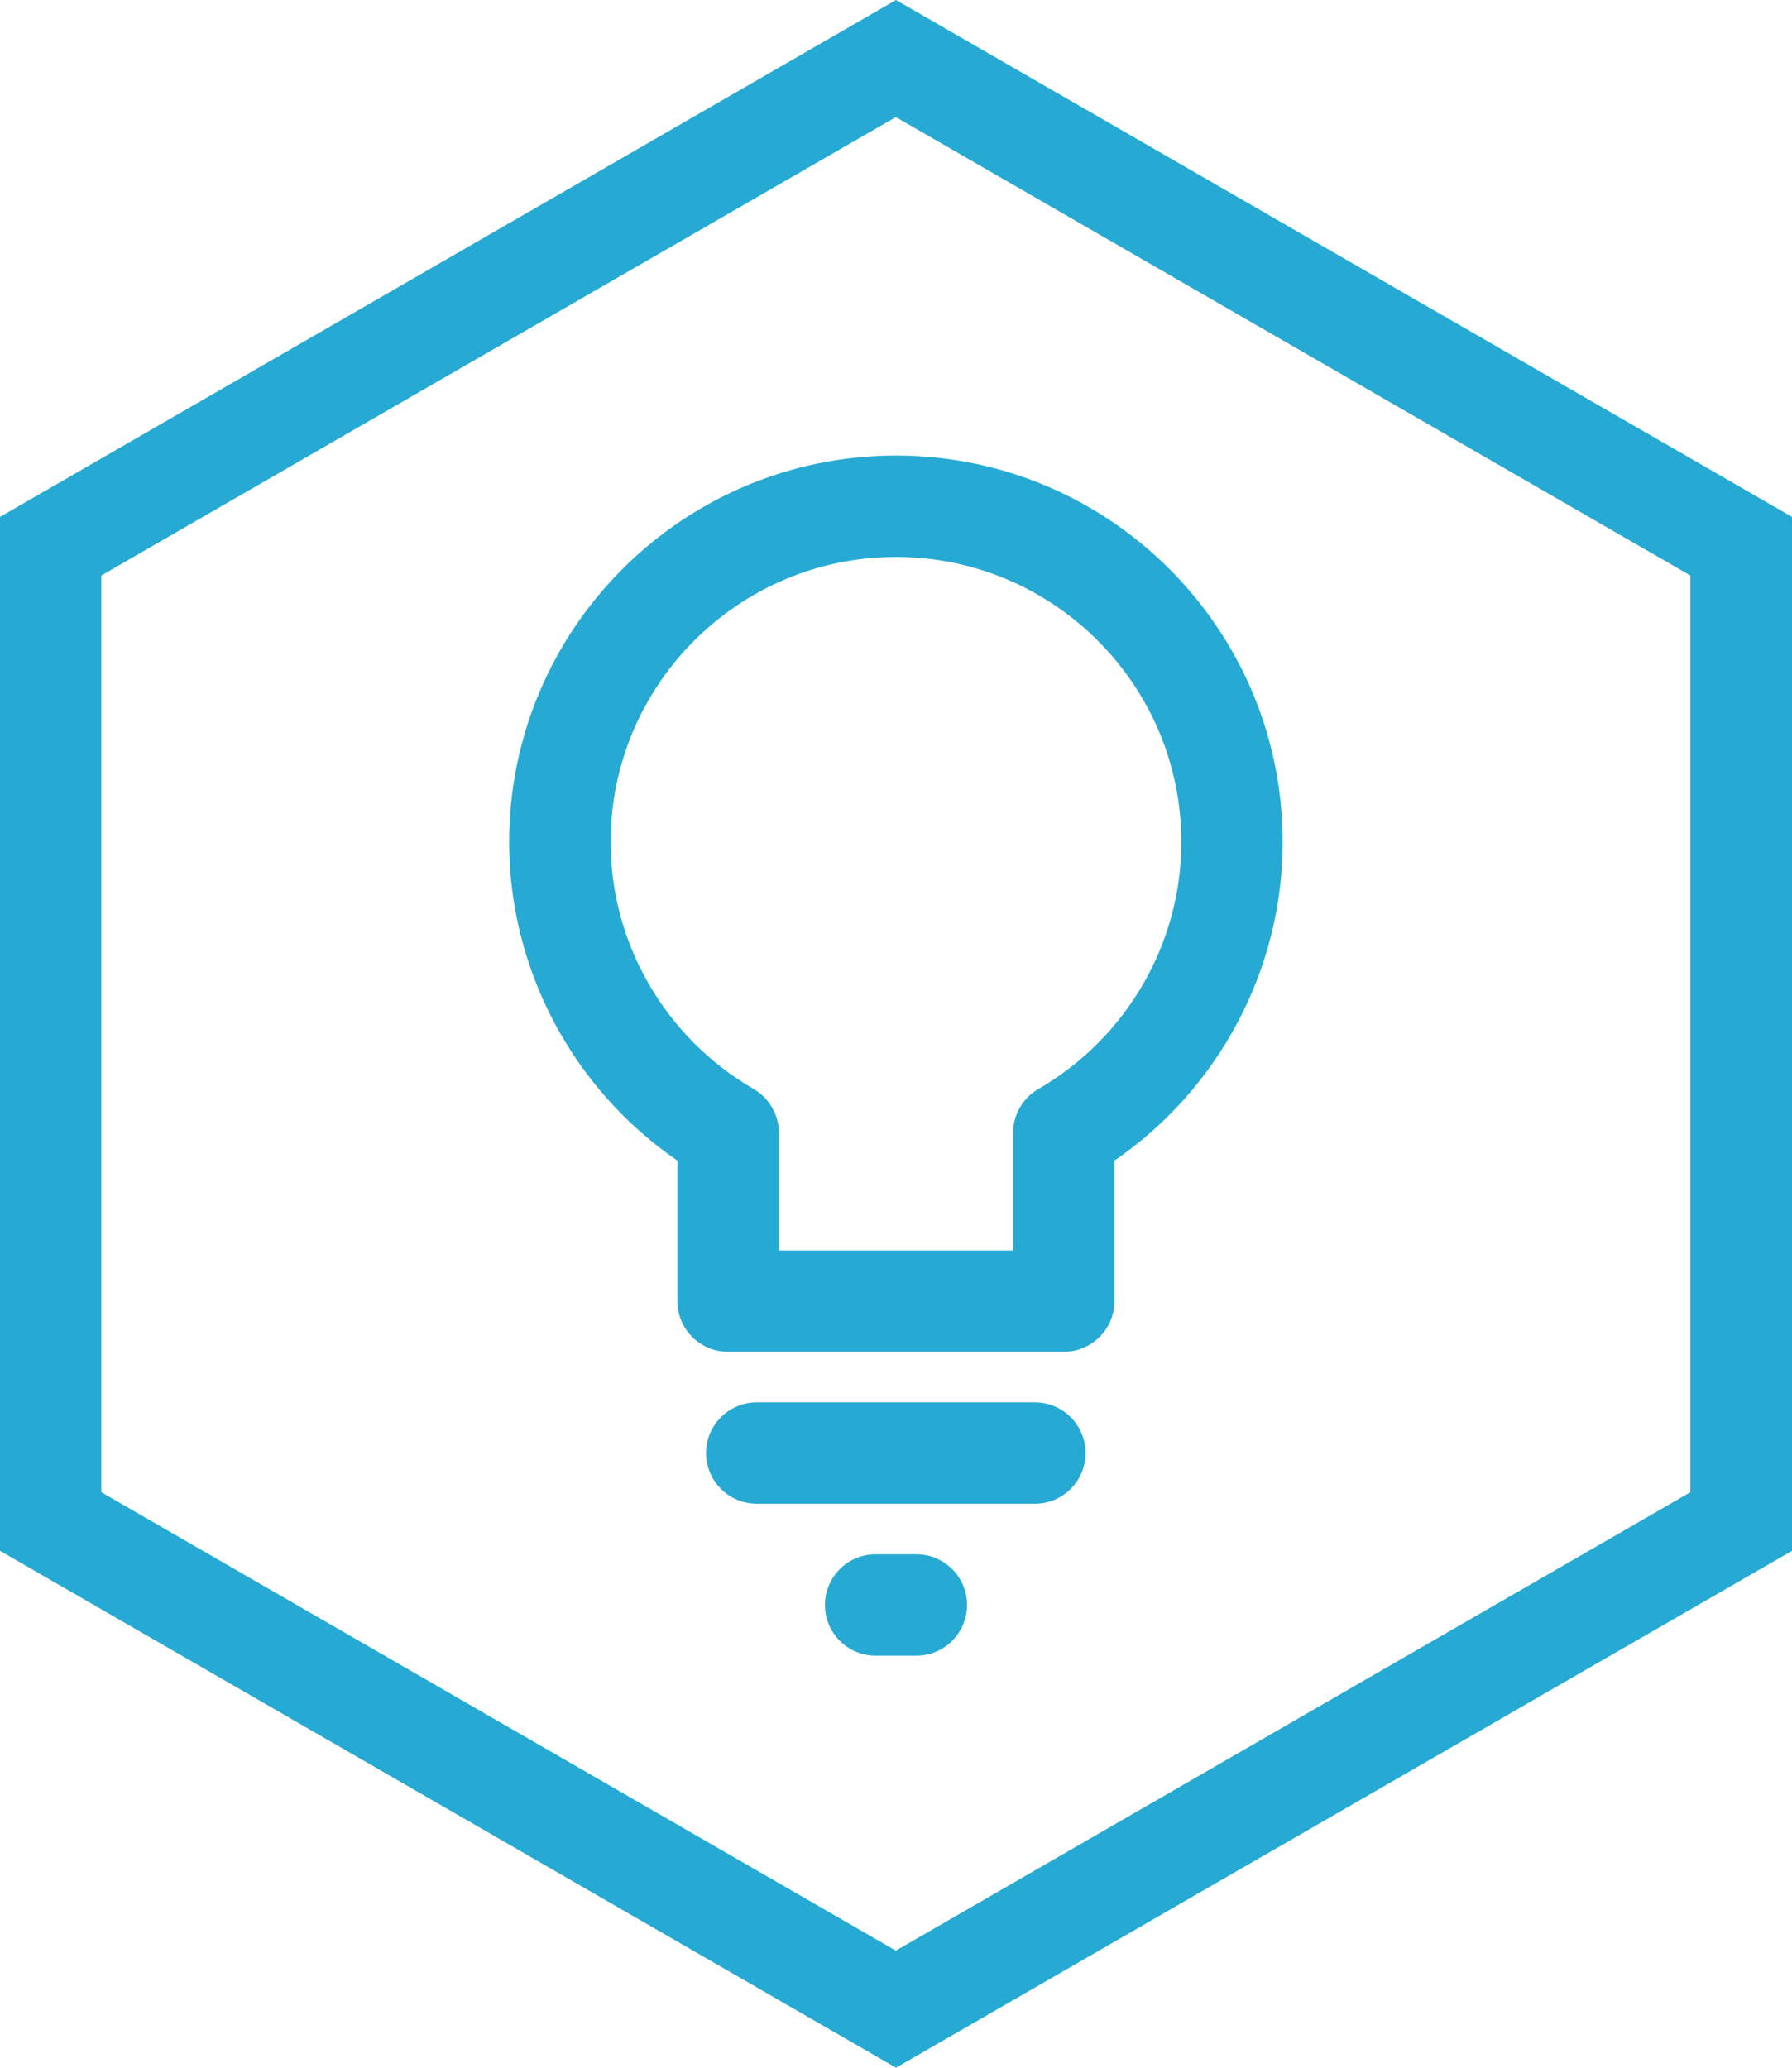 <svg width="39" height="45" viewBox="0 0 39 45" fill="none" xmlns="http://www.w3.org/2000/svg">
<path d="M22.525 32.726H16.472C15.861 32.726 15.367 32.232 15.367 31.622C15.367 31.012 15.861 30.519 16.472 30.519H22.521C23.131 30.519 23.625 31.012 23.625 31.622C23.625 32.232 23.131 32.726 22.525 32.726Z" fill="#26AAD4"/>
<path d="M19.942 36.033H19.058C18.448 36.033 17.954 35.539 17.954 34.929C17.954 34.319 18.448 33.826 19.058 33.826H19.942C20.552 33.826 21.046 34.319 21.046 34.929C21.046 35.539 20.552 36.033 19.942 36.033Z" fill="#26AAD4"/>
<path d="M23.15 29.419H15.846C15.236 29.419 14.742 28.925 14.742 28.316V25.259C12.47 23.699 11.081 21.099 11.081 18.327C11.081 13.688 14.858 9.914 19.5 9.914C24.142 9.914 27.915 13.688 27.915 18.327C27.915 21.099 26.526 23.699 24.254 25.259V28.316C24.254 28.925 23.76 29.419 23.15 29.419ZM16.951 27.215H22.049V24.653C22.049 24.26 22.259 23.893 22.599 23.699C24.516 22.592 25.71 20.534 25.71 18.327C25.71 14.904 22.925 12.121 19.5 12.121C16.075 12.121 13.289 14.904 13.289 18.327C13.289 20.53 14.48 22.588 16.401 23.699C16.741 23.897 16.951 24.26 16.951 24.653V27.215Z" fill="#26AAD4"/>
<path d="M19.5 45L0 33.751V11.249L19.5 0L39 11.249V33.751L19.5 45ZM2.205 32.475L19.496 42.452L36.788 32.475V12.525L19.496 2.548L2.205 12.525V32.475Z" fill="#26AAD4"/>
</svg>
